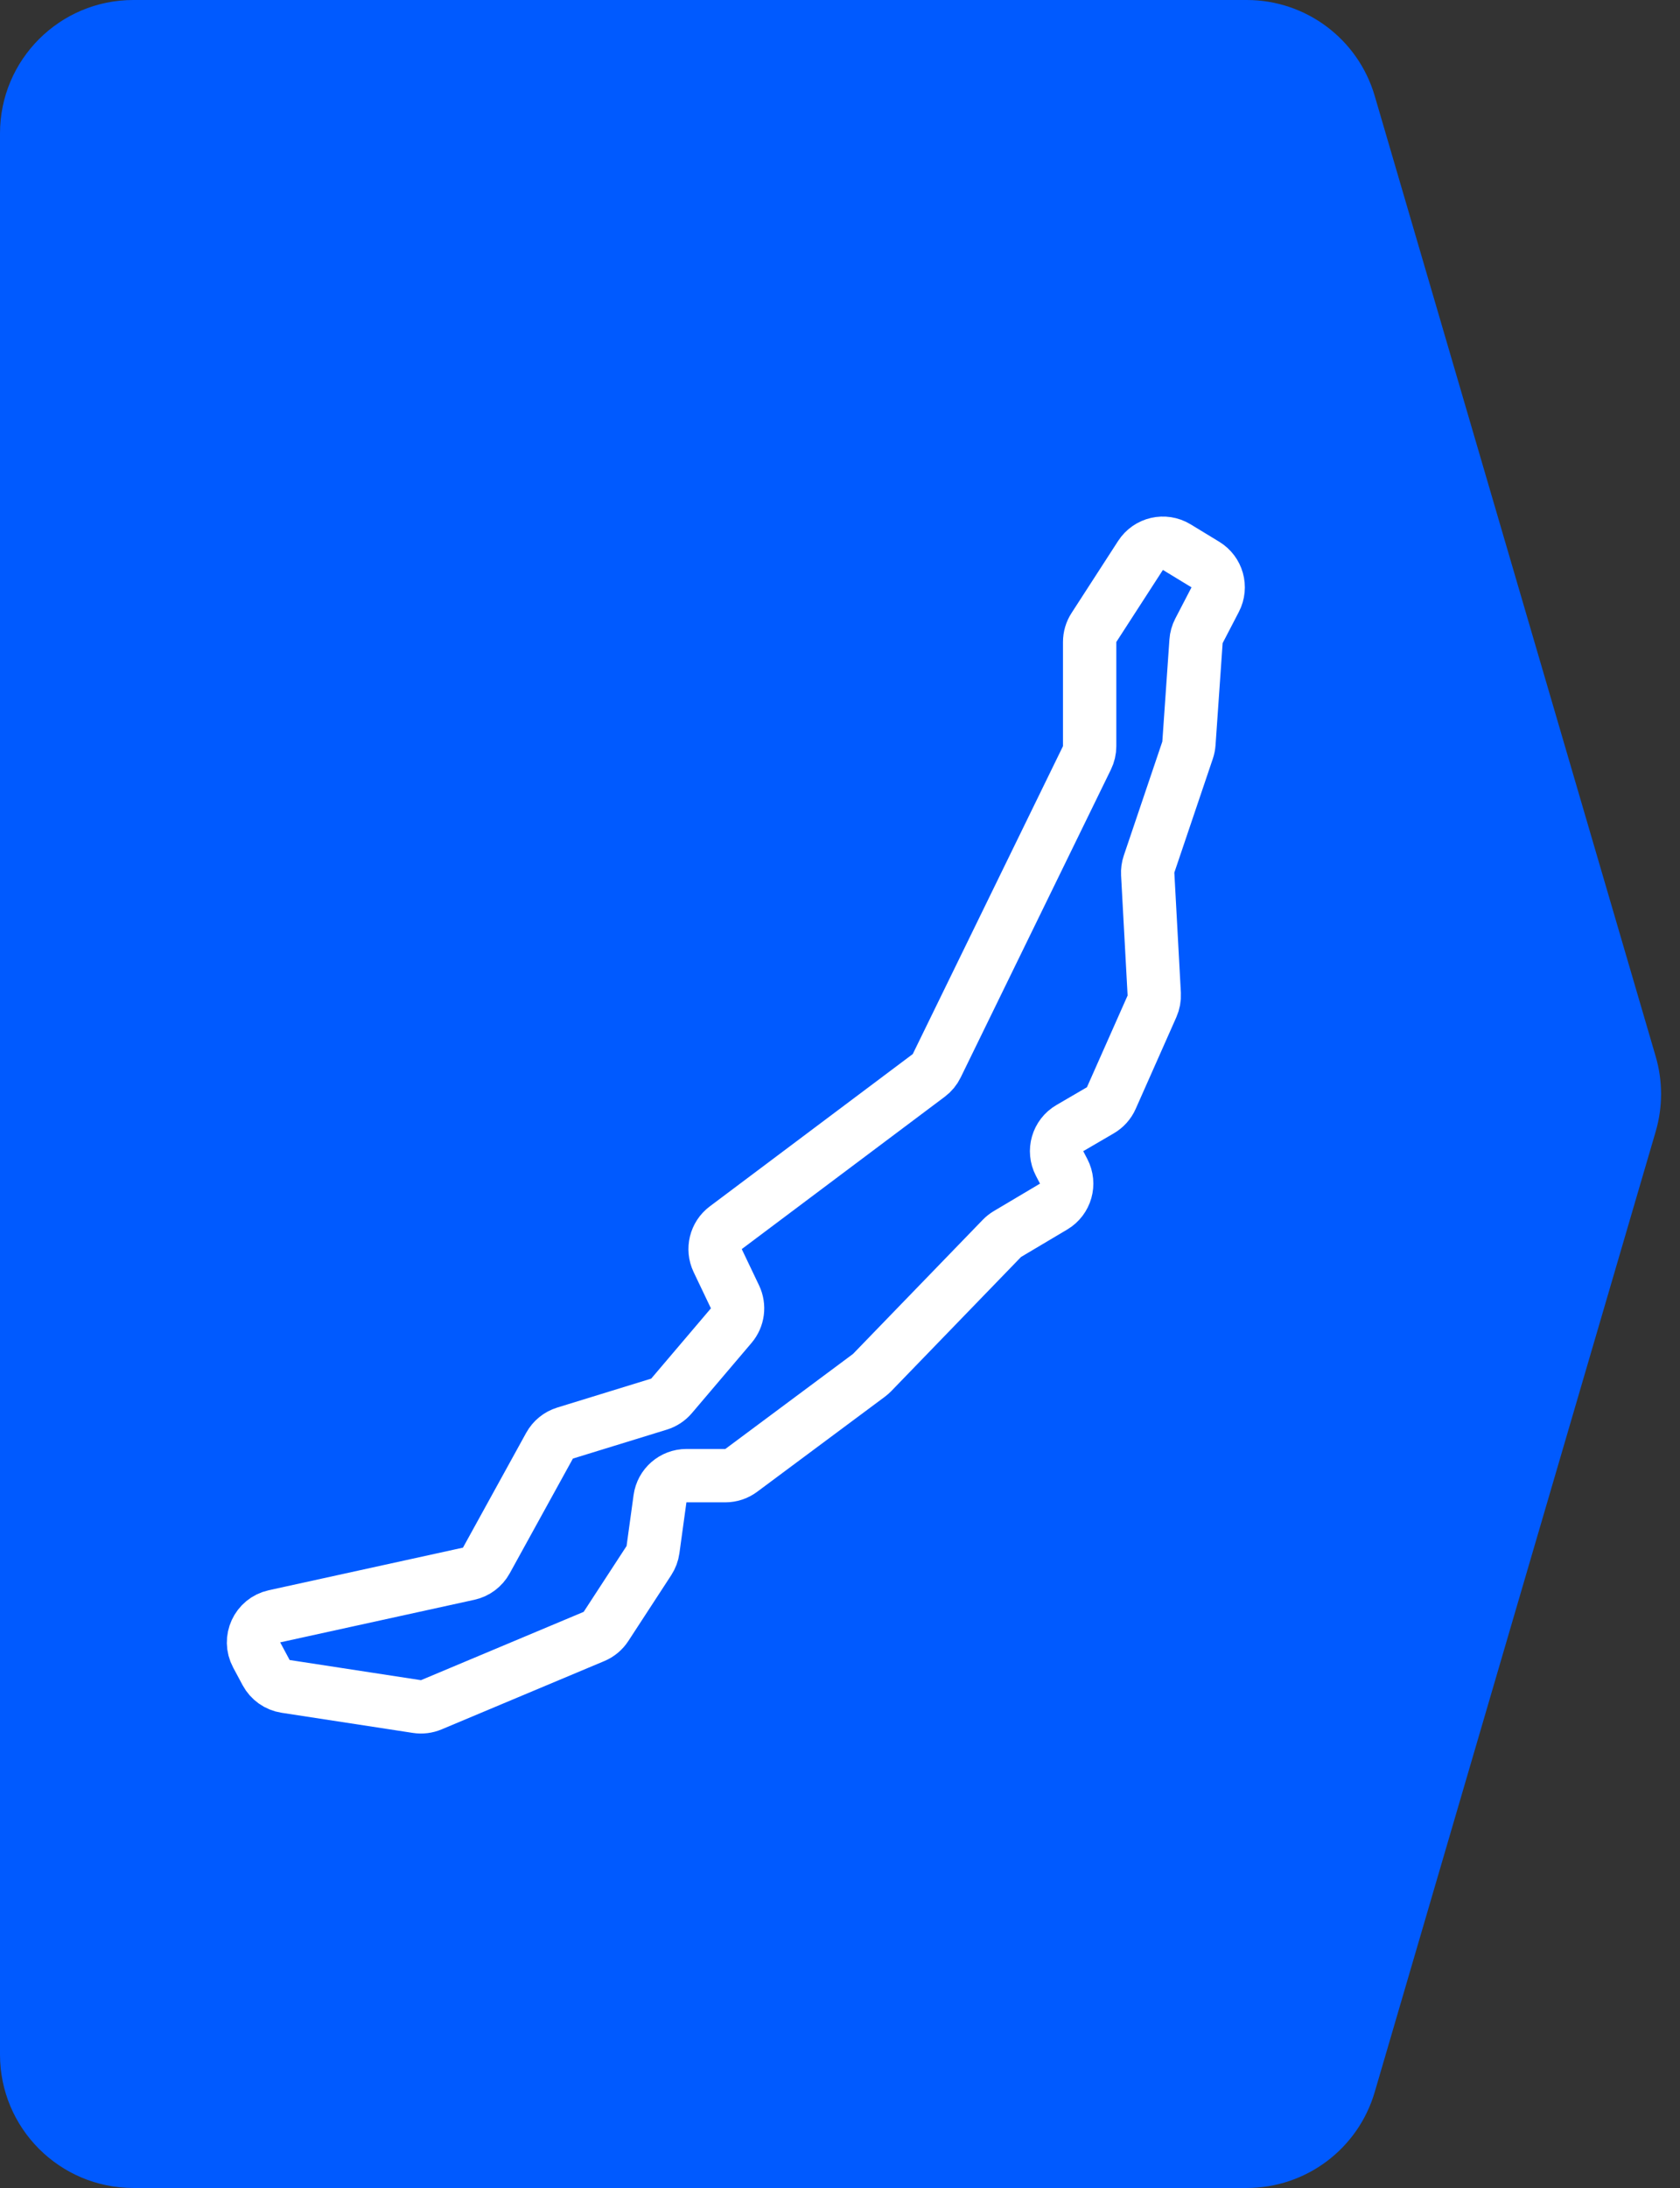 <svg width="63" height="82" viewBox="0 0 63 82" fill="none" xmlns="http://www.w3.org/2000/svg">
<rect x="0" y="0" width="63" height="82" fill="#333333" stroke="none"/>
<path d="M5 82C2.239 82 -9.78513e-08 79.761 -2.18557e-07 77L-3.36578e-06 5C-3.48648e-06 2.239 2.239 -9.78513e-08 5 -2.18557e-07L46.754 -2.04367e-06C48.974 -2.14073e-06 50.929 1.464 51.552 3.595L62.089 39.596C62.357 40.513 62.357 41.487 62.089 42.404L51.552 78.404C50.929 80.536 48.974 82 46.754 82L5 82Z" fill="#005AFF"/>
<path d="M44.128 20.505C43.665 20.224 43.063 20.362 42.769 20.817L41.022 23.518C40.917 23.679 40.862 23.868 40.862 24.061V27.966C40.862 28.118 40.827 28.268 40.76 28.404L35.127 39.942C35.058 40.085 34.956 40.208 34.829 40.303L27.216 46.013C26.835 46.298 26.709 46.813 26.913 47.243L27.562 48.603C27.731 48.959 27.676 49.381 27.421 49.681L25.182 52.315C25.058 52.46 24.896 52.567 24.714 52.623L21.19 53.708C20.942 53.784 20.734 53.954 20.608 54.181L18.237 58.485C18.098 58.737 17.856 58.918 17.575 58.979L10.293 60.575C9.645 60.717 9.312 61.44 9.626 62.025L9.981 62.687C10.13 62.963 10.4 63.154 10.711 63.202L15.634 63.957C15.817 63.985 16.003 63.962 16.173 63.891L22.274 61.331C22.459 61.254 22.616 61.123 22.725 60.955L24.334 58.487C24.414 58.364 24.467 58.224 24.487 58.078L24.75 56.167C24.818 55.673 25.241 55.304 25.741 55.304H27.2C27.415 55.304 27.624 55.235 27.797 55.106L32.584 51.545C32.627 51.513 32.667 51.477 32.705 51.439L37.57 46.413C37.632 46.349 37.702 46.294 37.778 46.248L39.511 45.219C39.968 44.948 40.133 44.367 39.887 43.897L39.735 43.606C39.488 43.132 39.657 42.548 40.118 42.279L41.263 41.611C41.445 41.506 41.589 41.345 41.674 41.153L43.199 37.716C43.263 37.571 43.292 37.414 43.284 37.256L43.039 32.758C43.032 32.631 43.049 32.504 43.09 32.383L44.535 28.111C44.562 28.03 44.579 27.945 44.585 27.86L44.851 24.035C44.86 23.898 44.898 23.765 44.961 23.643L45.569 22.473C45.812 22.006 45.651 21.431 45.201 21.158L44.128 20.505Z" stroke="white" stroke-width="2" stroke-miterlimit="10" stroke-linecap="round" stroke-linejoin="round"/>
</svg>
